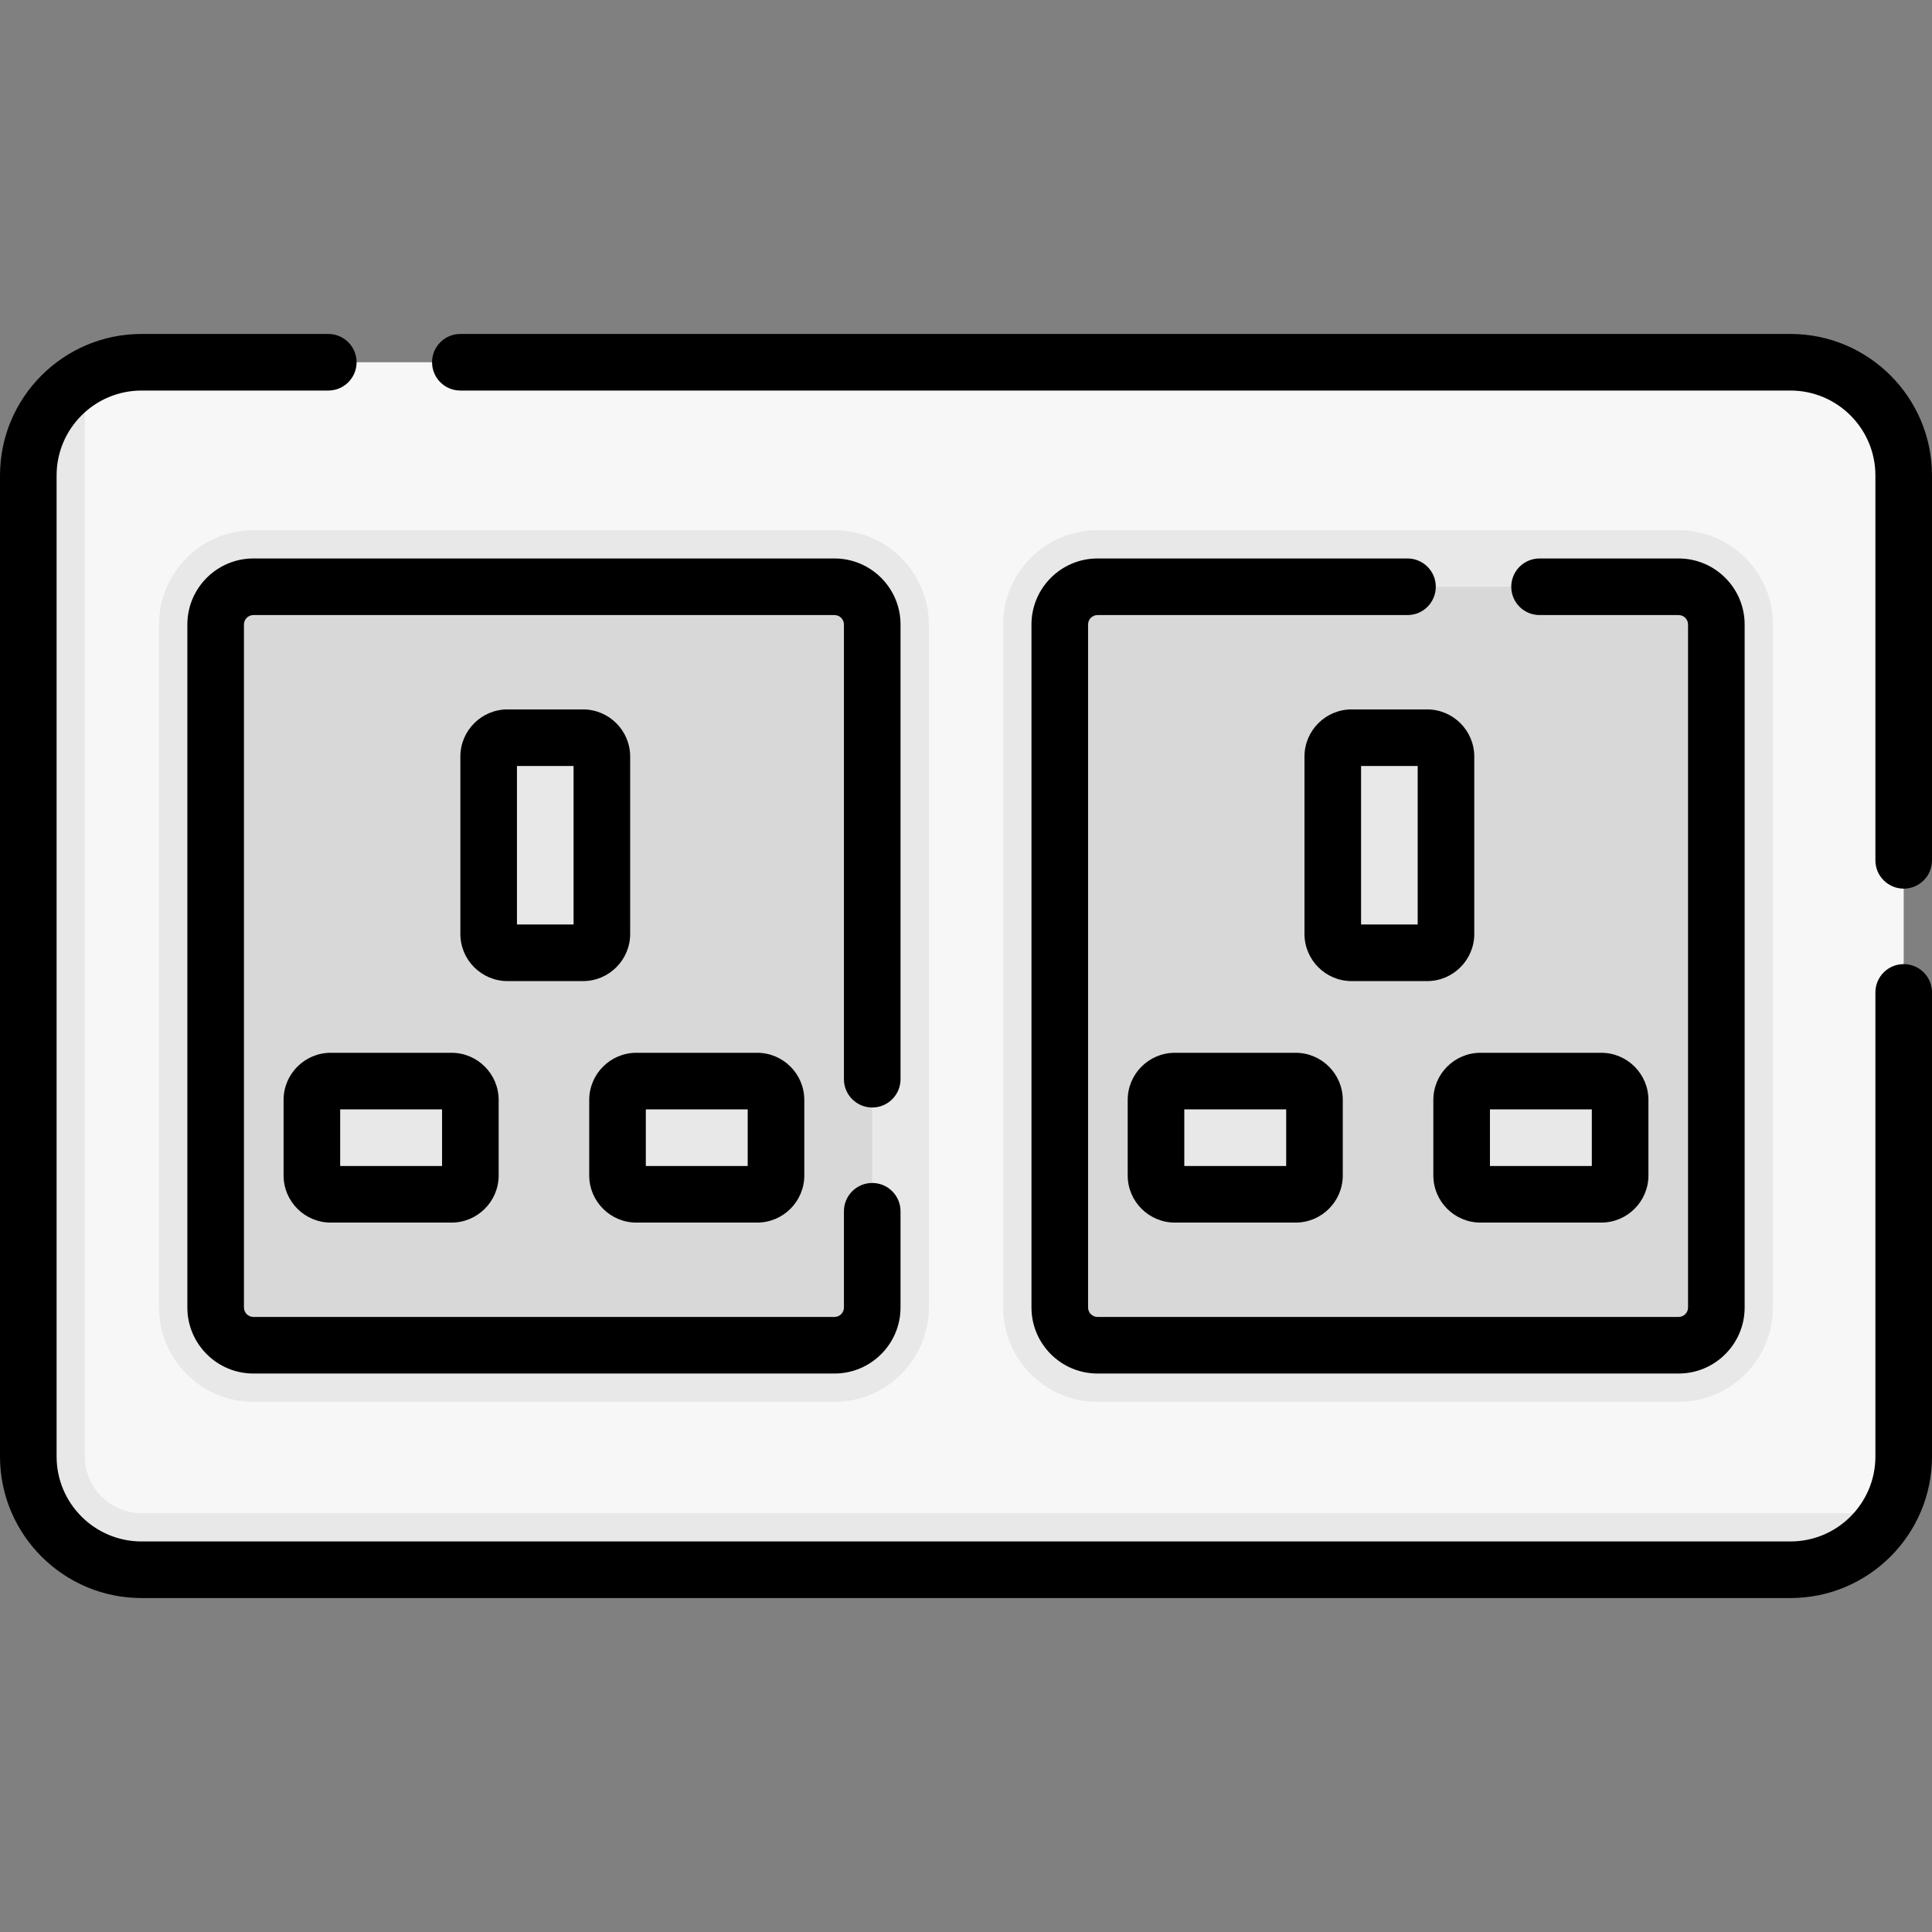 <svg id="Capa_1" enable-background="new 0 0 512 512" height="512" viewBox="0 0 512 512" width="512" xmlns="http://www.w3.org/2000/svg"><rect x="0" y="0" width="512" height="512" fill="#808080" stroke="none"/><g><g><path d="m474.5 96h-437c-5.467 0-10.593 1.463-15.007 4.018-8.963 5.188-13.993 15.881-13.993 26.982v258c0 16.569 13.431 30 30 30h435c11.101 0 21.794-5.03 26.982-13.993 2.555-4.414 4.018-9.54 4.018-15.007v-260c0-16.569-13.431-30-30-30z" fill="#f8f7f7"/><g fill="#e8e8e8"><path d="m500.47 401c-5.18 8.97-14.87 15-25.97 15h-437c-16.57 0-30-13.43-30-30v-260c0-11.1 6.03-20.79 15-25.97v285.97c0 8.27 6.73 15 15 15z"/><path d="m221.151 356.5h-154c-5.523 0-10-4.477-10-10v-181c0-5.523 4.477-10 10-10h154c5.523 0 10 4.477 10 10v181c0 5.523-4.478 10-10 10z"/><path d="m67.15 371.5c-13.785 0-25-11.215-25-25v-181c0-13.785 11.215-25 25-25h154c13.785 0 25 11.215 25 25v181c0 13.785-11.215 25-25 25z"/></g><path d="m221.151 356.5h-154c-5.523 0-10-4.477-10-10v-181c0-5.523 4.477-10 10-10h154c5.523 0 10 4.477 10 10v181c0 5.523-4.478 10-10 10z" fill="#d8d8d8"/><g fill="#e8e8e8"><path d="m119.651 316.5h-32c-2.761 0-5-2.239-5-5v-20c0-2.761 2.239-5 5-5h32c2.761 0 5 2.239 5 5v20c0 2.761-2.239 5-5 5z"/><path d="m200.651 316.5h-32c-2.761 0-5-2.239-5-5v-20c0-2.761 2.239-5 5-5h32c2.761 0 5 2.239 5 5v20c0 2.761-2.239 5-5 5z"/><path d="m159.5 200.5v47c0 2.761-2.239 5-5 5h-20c-2.761 0-5-2.239-5-5v-47c0-2.761 2.239-5 5-5h20c2.761 0 5 2.239 5 5z"/></g><path d="m290.849 371.5c-13.785 0-25-11.215-25-25v-181c0-13.785 11.215-25 25-25h154c13.785 0 25 11.215 25 25v181c0 13.785-11.215 25-25 25z" fill="#e8e8e8"/><path d="m444.85 356.5h-154c-5.523 0-10-4.477-10-10v-181c0-5.523 4.477-10 10-10h154c5.523 0 10 4.477 10 10v181c0 5.523-4.478 10-10 10z" fill="#d8d8d8"/><g fill="#e8e8e8"><path d="m343.35 316.5h-32c-2.761 0-5-2.239-5-5v-20c0-2.761 2.239-5 5-5h32c2.761 0 5 2.239 5 5v20c0 2.761-2.239 5-5 5z"/><path d="m424.35 316.5h-32c-2.761 0-5-2.239-5-5v-20c0-2.761 2.239-5 5-5h32c2.761 0 5 2.239 5 5v20c0 2.761-2.239 5-5 5z"/><path d="m383.199 200.5v47c0 2.761-2.239 5-5 5h-20c-2.761 0-5-2.239-5-5v-47c0-2.761 2.239-5 5-5h20c2.761 0 5 2.239 5 5z"/></g></g><g><path d="m474.5 88.5h-352.5c-4.142 0-7.5 3.358-7.5 7.5s3.358 7.5 7.5 7.5h352.5c12.407 0 22.5 10.093 22.5 22.5v102c0 4.142 3.358 7.5 7.5 7.5s7.5-3.358 7.5-7.5v-102c0-20.678-16.822-37.5-37.5-37.5z"/><path d="m504.5 255.5c-4.142 0-7.5 3.358-7.5 7.5v123c0 12.407-10.093 22.5-22.5 22.5h-437c-12.407 0-22.5-10.093-22.5-22.5v-260c0-12.407 10.093-22.5 22.5-22.5h49.5c4.142 0 7.5-3.358 7.5-7.5s-3.358-7.5-7.5-7.5h-49.5c-20.678 0-37.5 16.822-37.5 37.5v260c0 20.678 16.822 37.5 37.5 37.5h437c20.678 0 37.5-16.822 37.5-37.5v-123c0-4.142-3.358-7.5-7.5-7.5z"/><path d="m87.65 279c-6.893 0-12.5 5.607-12.5 12.5v20c0 6.893 5.607 12.5 12.5 12.5h32c6.893 0 12.5-5.607 12.5-12.5v-20c0-6.893-5.607-12.5-12.5-12.5zm29.5 30h-27v-15h27z"/><path d="m168.65 324h32c6.893 0 12.5-5.607 12.5-12.5v-20c0-6.893-5.607-12.5-12.5-12.5h-32c-6.893 0-12.5 5.607-12.5 12.5v20c0 6.893 5.608 12.5 12.5 12.5zm2.5-30h27v15h-27z"/><path d="m154.5 260c6.893 0 12.5-5.607 12.5-12.5v-47c0-6.893-5.607-12.5-12.5-12.5h-20c-6.893 0-12.5 5.607-12.5 12.5v47c0 6.893 5.607 12.5 12.5 12.5zm-17.5-57h15v42h-15z"/><path d="m311.35 279c-6.893 0-12.5 5.607-12.5 12.5v20c0 6.893 5.607 12.5 12.5 12.5h32c6.893 0 12.5-5.607 12.5-12.5v-20c0-6.893-5.607-12.5-12.5-12.5zm29.5 30h-27v-15h27z"/><path d="m379.85 291.5v20c0 6.893 5.607 12.5 12.5 12.5h32c6.893 0 12.5-5.607 12.5-12.5v-20c0-6.893-5.607-12.5-12.5-12.5h-32c-6.893 0-12.5 5.607-12.5 12.5zm15 2.5h27v15h-27z"/><path d="m378.199 188h-20c-6.893 0-12.5 5.607-12.5 12.5v47c0 6.893 5.607 12.5 12.5 12.5h20c6.893 0 12.5-5.607 12.5-12.5v-47c0-6.893-5.608-12.5-12.5-12.5zm-2.5 57h-15v-42h15z"/><path d="m231.15 293.5c4.142 0 7.5-3.358 7.5-7.5v-120.5c0-9.649-7.851-17.5-17.5-17.5h-154c-9.649 0-17.5 7.851-17.5 17.5v181c0 9.649 7.851 17.5 17.5 17.5h154c9.649 0 17.5-7.851 17.5-17.5v-25.5c0-4.142-3.358-7.5-7.5-7.5s-7.5 3.358-7.5 7.5v25.5c0 1.378-1.122 2.5-2.5 2.5h-154c-1.378 0-2.5-1.122-2.5-2.5v-181c0-1.378 1.122-2.5 2.5-2.5h154c1.378 0 2.5 1.122 2.5 2.5v120.5c0 4.142 3.358 7.5 7.5 7.5z"/><path d="m373 148h-82.15c-9.649 0-17.5 7.851-17.5 17.5v181c0 9.649 7.851 17.5 17.5 17.5h154c9.649 0 17.5-7.851 17.5-17.5v-181c0-9.649-7.851-17.5-17.5-17.5h-36.85c-4.142 0-7.5 3.358-7.5 7.5s3.358 7.5 7.5 7.5h36.85c1.378 0 2.5 1.122 2.5 2.5v181c0 1.378-1.122 2.5-2.5 2.5h-154c-1.378 0-2.5-1.122-2.5-2.5v-181c0-1.378 1.122-2.5 2.5-2.5h82.15c4.142 0 7.5-3.358 7.5-7.5s-3.358-7.5-7.5-7.5z"/></g></g></svg>
